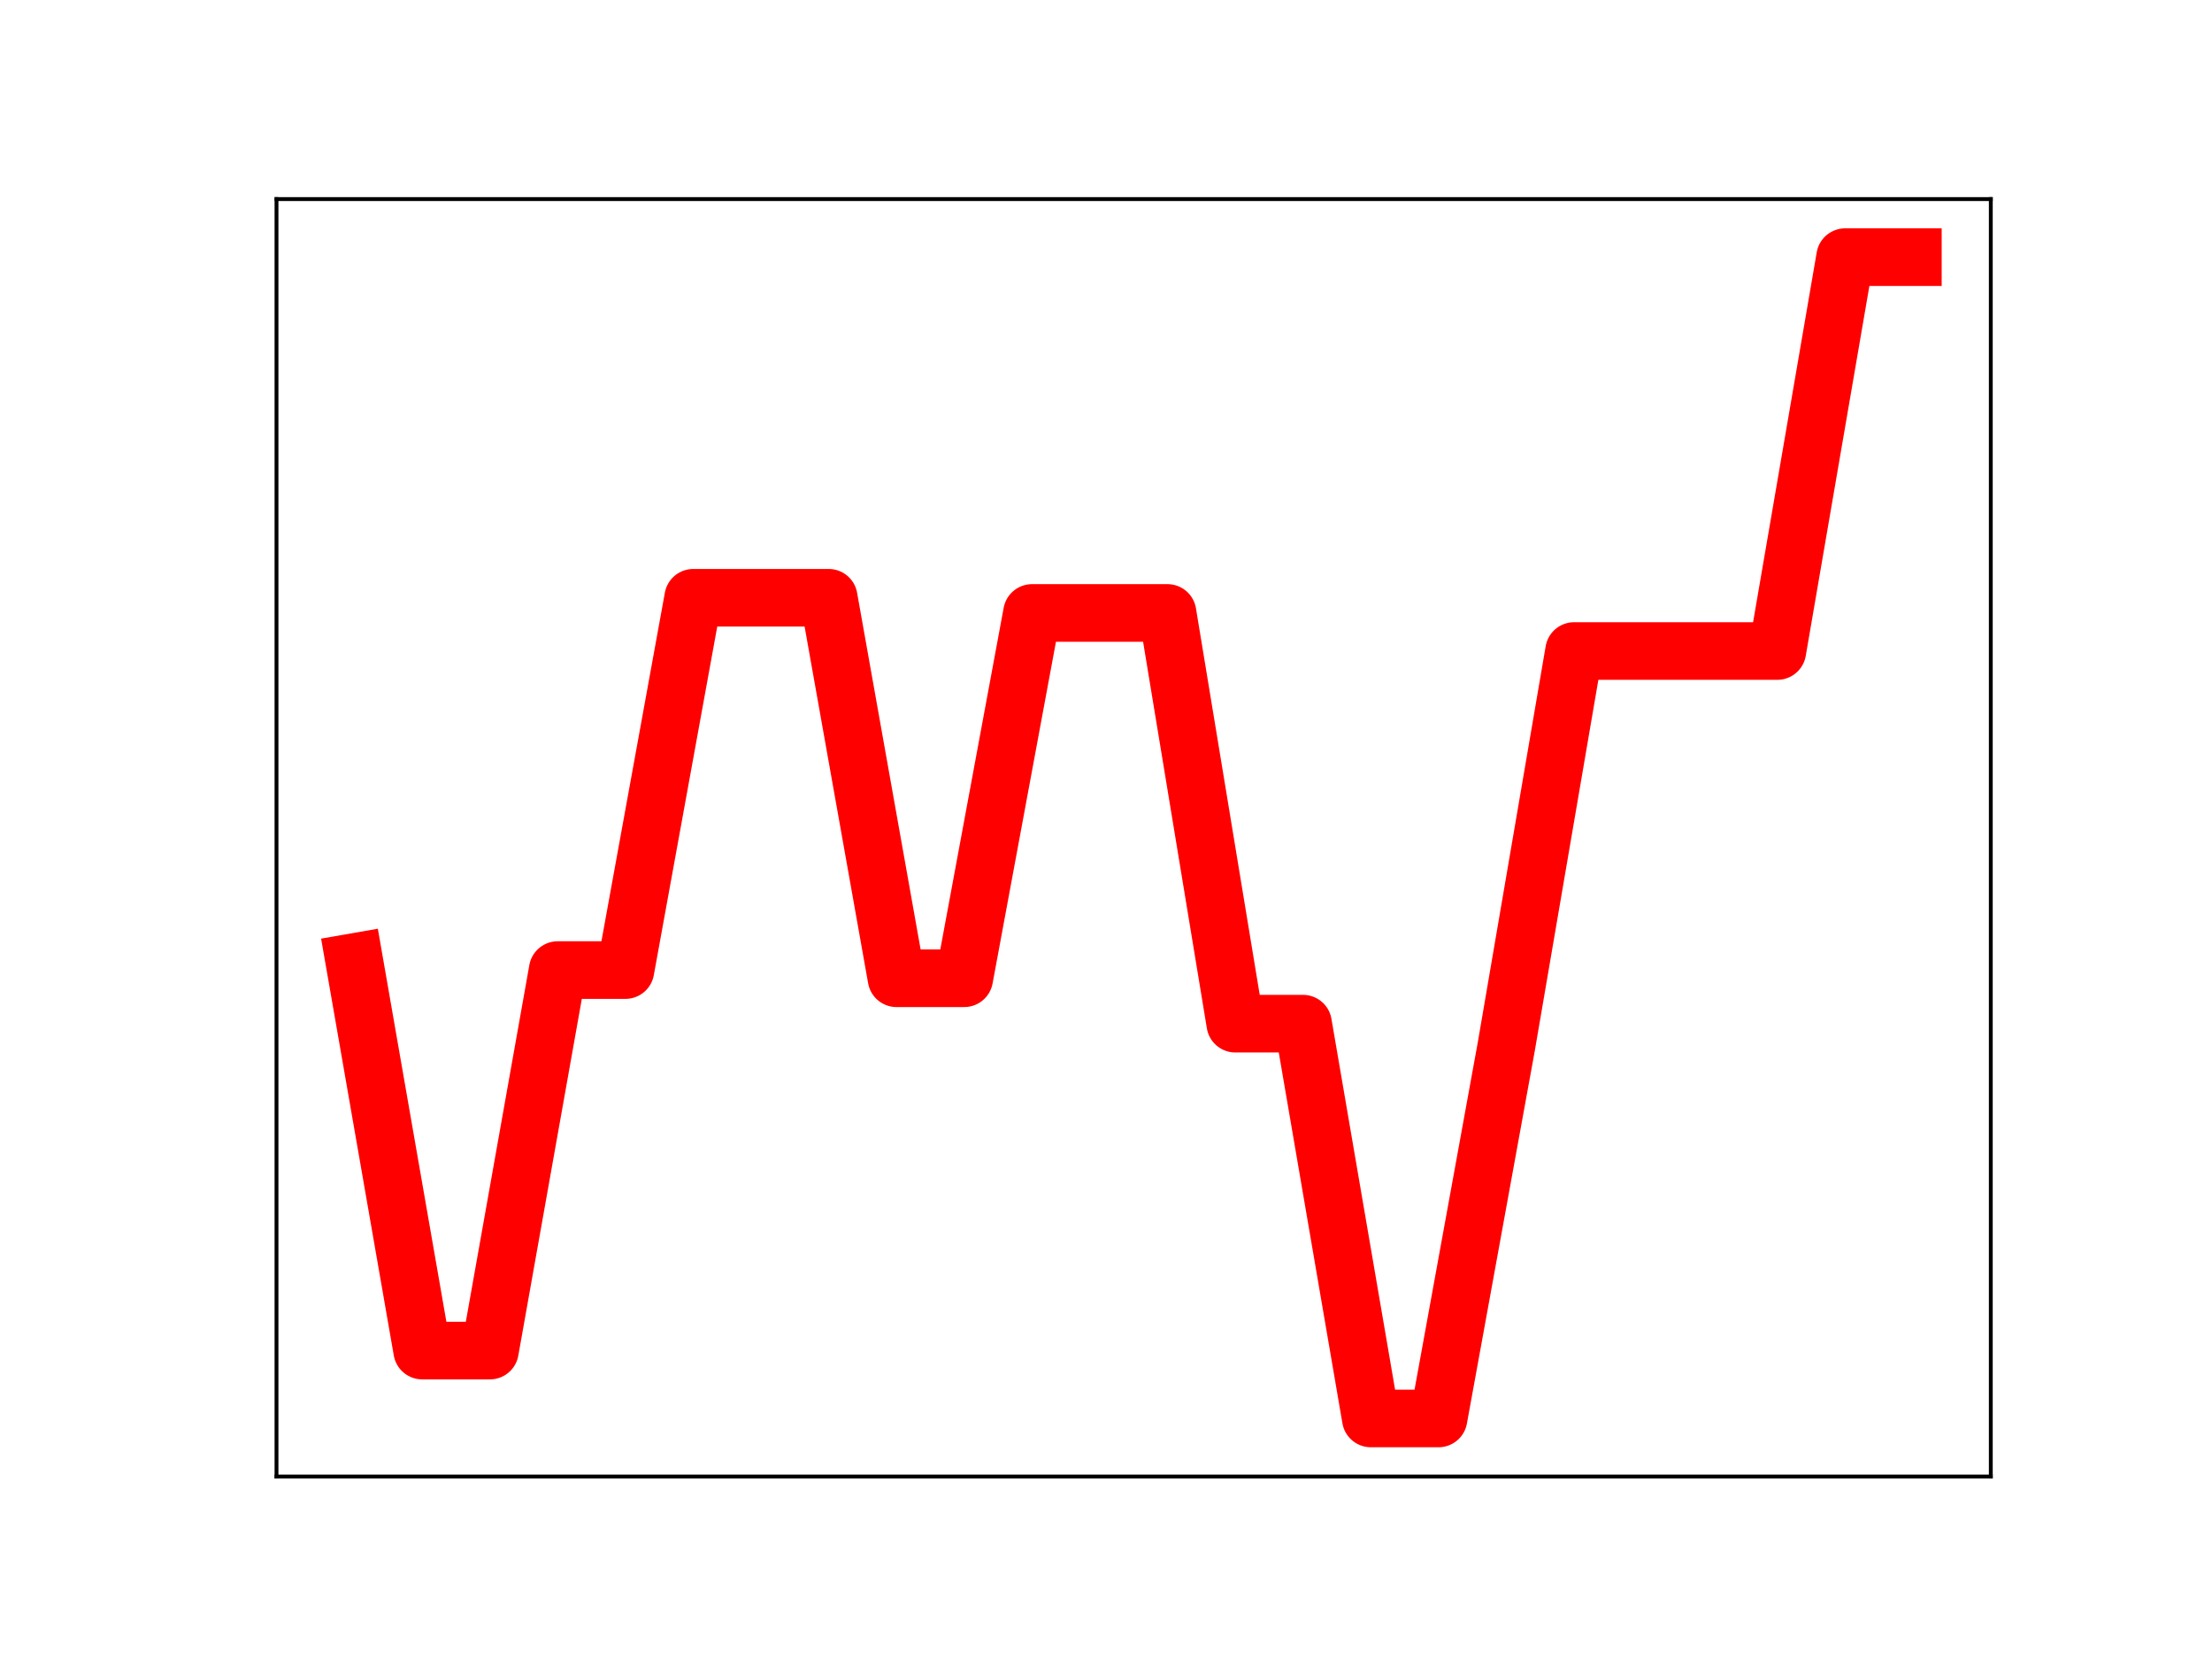 <?xml version="1.0" encoding="utf-8" standalone="no"?>
<!DOCTYPE svg PUBLIC "-//W3C//DTD SVG 1.1//EN"
  "http://www.w3.org/Graphics/SVG/1.1/DTD/svg11.dtd">
<!-- Created with matplotlib (https://matplotlib.org/) -->
<svg height="345.6pt" version="1.1" viewBox="0 0 460.8 345.6" width="460.8pt" xmlns="http://www.w3.org/2000/svg" xmlns:xlink="http://www.w3.org/1999/xlink">
 <defs>
  <style type="text/css">
*{stroke-linecap:butt;stroke-linejoin:round;}
  </style>
 </defs>
 <g id="figure_1">
  <g id="patch_1">
   <path d="M 0 345.6 
L 460.8 345.6 
L 460.8 0 
L 0 0 
z
" style="fill:#ffffff;"/>
  </g>
  <g id="axes_1">
   <g id="patch_2">
    <path d="M 57.6 307.584 
L 414.72 307.584 
L 414.72 41.472 
L 57.6 41.472 
z
" style="fill:#ffffff;"/>
   </g>
   <g id="line2d_1">
    <path clip-path="url(#p0e753b81ac)" d="M 73.833 200.411 
L 87.948 281.35 
L 102.064 281.35 
L 116.179 202.084 
L 130.294 202.084 
L 144.41 124.528 
L 158.525 124.528 
L 172.641 124.528 
L 186.756 203.789 
L 200.871 203.789 
L 214.987 127.69 
L 229.102 127.69 
L 243.218 127.69 
L 257.333 213.248 
L 271.449 213.248 
L 285.564 295.488 
L 299.679 295.488 
L 313.795 217.988 
L 327.91 135.62 
L 342.026 135.62 
L 356.141 135.62 
L 370.256 135.62 
L 384.372 53.568 
L 398.487 53.568 
" style="fill:none;stroke:#ff0000;stroke-linecap:square;stroke-width:12;"/>
    <defs>
     <path d="M 0 3 
C 0.796 3 1.559 2.684 2.121 2.121 
C 2.684 1.559 3 0.796 3 0 
C 3 -0.796 2.684 -1.559 2.121 -2.121 
C 1.559 -2.684 0.796 -3 0 -3 
C -0.796 -3 -1.559 -2.684 -2.121 -2.121 
C -2.684 -1.559 -3 -0.796 -3 0 
C -3 0.796 -2.684 1.559 -2.121 2.121 
C -1.559 2.684 -0.796 3 0 3 
z
" id="m5c6737961f" style="stroke:#ff0000;"/>
    </defs>
    <g clip-path="url(#p0e753b81ac)">
     <use style="fill:#ff0000;stroke:#ff0000;" x="73.833" xlink:href="#m5c6737961f" y="200.411"/>
     <use style="fill:#ff0000;stroke:#ff0000;" x="87.948" xlink:href="#m5c6737961f" y="281.35"/>
     <use style="fill:#ff0000;stroke:#ff0000;" x="102.064" xlink:href="#m5c6737961f" y="281.35"/>
     <use style="fill:#ff0000;stroke:#ff0000;" x="116.179" xlink:href="#m5c6737961f" y="202.084"/>
     <use style="fill:#ff0000;stroke:#ff0000;" x="130.294" xlink:href="#m5c6737961f" y="202.084"/>
     <use style="fill:#ff0000;stroke:#ff0000;" x="144.41" xlink:href="#m5c6737961f" y="124.528"/>
     <use style="fill:#ff0000;stroke:#ff0000;" x="158.525" xlink:href="#m5c6737961f" y="124.528"/>
     <use style="fill:#ff0000;stroke:#ff0000;" x="172.641" xlink:href="#m5c6737961f" y="124.528"/>
     <use style="fill:#ff0000;stroke:#ff0000;" x="186.756" xlink:href="#m5c6737961f" y="203.789"/>
     <use style="fill:#ff0000;stroke:#ff0000;" x="200.871" xlink:href="#m5c6737961f" y="203.789"/>
     <use style="fill:#ff0000;stroke:#ff0000;" x="214.987" xlink:href="#m5c6737961f" y="127.69"/>
     <use style="fill:#ff0000;stroke:#ff0000;" x="229.102" xlink:href="#m5c6737961f" y="127.69"/>
     <use style="fill:#ff0000;stroke:#ff0000;" x="243.218" xlink:href="#m5c6737961f" y="127.69"/>
     <use style="fill:#ff0000;stroke:#ff0000;" x="257.333" xlink:href="#m5c6737961f" y="213.248"/>
     <use style="fill:#ff0000;stroke:#ff0000;" x="271.449" xlink:href="#m5c6737961f" y="213.248"/>
     <use style="fill:#ff0000;stroke:#ff0000;" x="285.564" xlink:href="#m5c6737961f" y="295.488"/>
     <use style="fill:#ff0000;stroke:#ff0000;" x="299.679" xlink:href="#m5c6737961f" y="295.488"/>
     <use style="fill:#ff0000;stroke:#ff0000;" x="313.795" xlink:href="#m5c6737961f" y="217.988"/>
     <use style="fill:#ff0000;stroke:#ff0000;" x="327.91" xlink:href="#m5c6737961f" y="135.62"/>
     <use style="fill:#ff0000;stroke:#ff0000;" x="342.026" xlink:href="#m5c6737961f" y="135.62"/>
     <use style="fill:#ff0000;stroke:#ff0000;" x="356.141" xlink:href="#m5c6737961f" y="135.62"/>
     <use style="fill:#ff0000;stroke:#ff0000;" x="370.256" xlink:href="#m5c6737961f" y="135.62"/>
     <use style="fill:#ff0000;stroke:#ff0000;" x="384.372" xlink:href="#m5c6737961f" y="53.568"/>
     <use style="fill:#ff0000;stroke:#ff0000;" x="398.487" xlink:href="#m5c6737961f" y="53.568"/>
    </g>
   </g>
   <g id="patch_3">
    <path d="M 57.6 307.584 
L 57.6 41.472 
" style="fill:none;stroke:#000000;stroke-linecap:square;stroke-linejoin:miter;stroke-width:0.8;"/>
   </g>
   <g id="patch_4">
    <path d="M 414.72 307.584 
L 414.72 41.472 
" style="fill:none;stroke:#000000;stroke-linecap:square;stroke-linejoin:miter;stroke-width:0.8;"/>
   </g>
   <g id="patch_5">
    <path d="M 57.6 307.584 
L 414.72 307.584 
" style="fill:none;stroke:#000000;stroke-linecap:square;stroke-linejoin:miter;stroke-width:0.8;"/>
   </g>
   <g id="patch_6">
    <path d="M 57.6 41.472 
L 414.72 41.472 
" style="fill:none;stroke:#000000;stroke-linecap:square;stroke-linejoin:miter;stroke-width:0.8;"/>
   </g>
  </g>
 </g>
 <defs>
  <clipPath id="p0e753b81ac">
   <rect height="266.112" width="357.12" x="57.6" y="41.472"/>
  </clipPath>
 </defs>
</svg>
